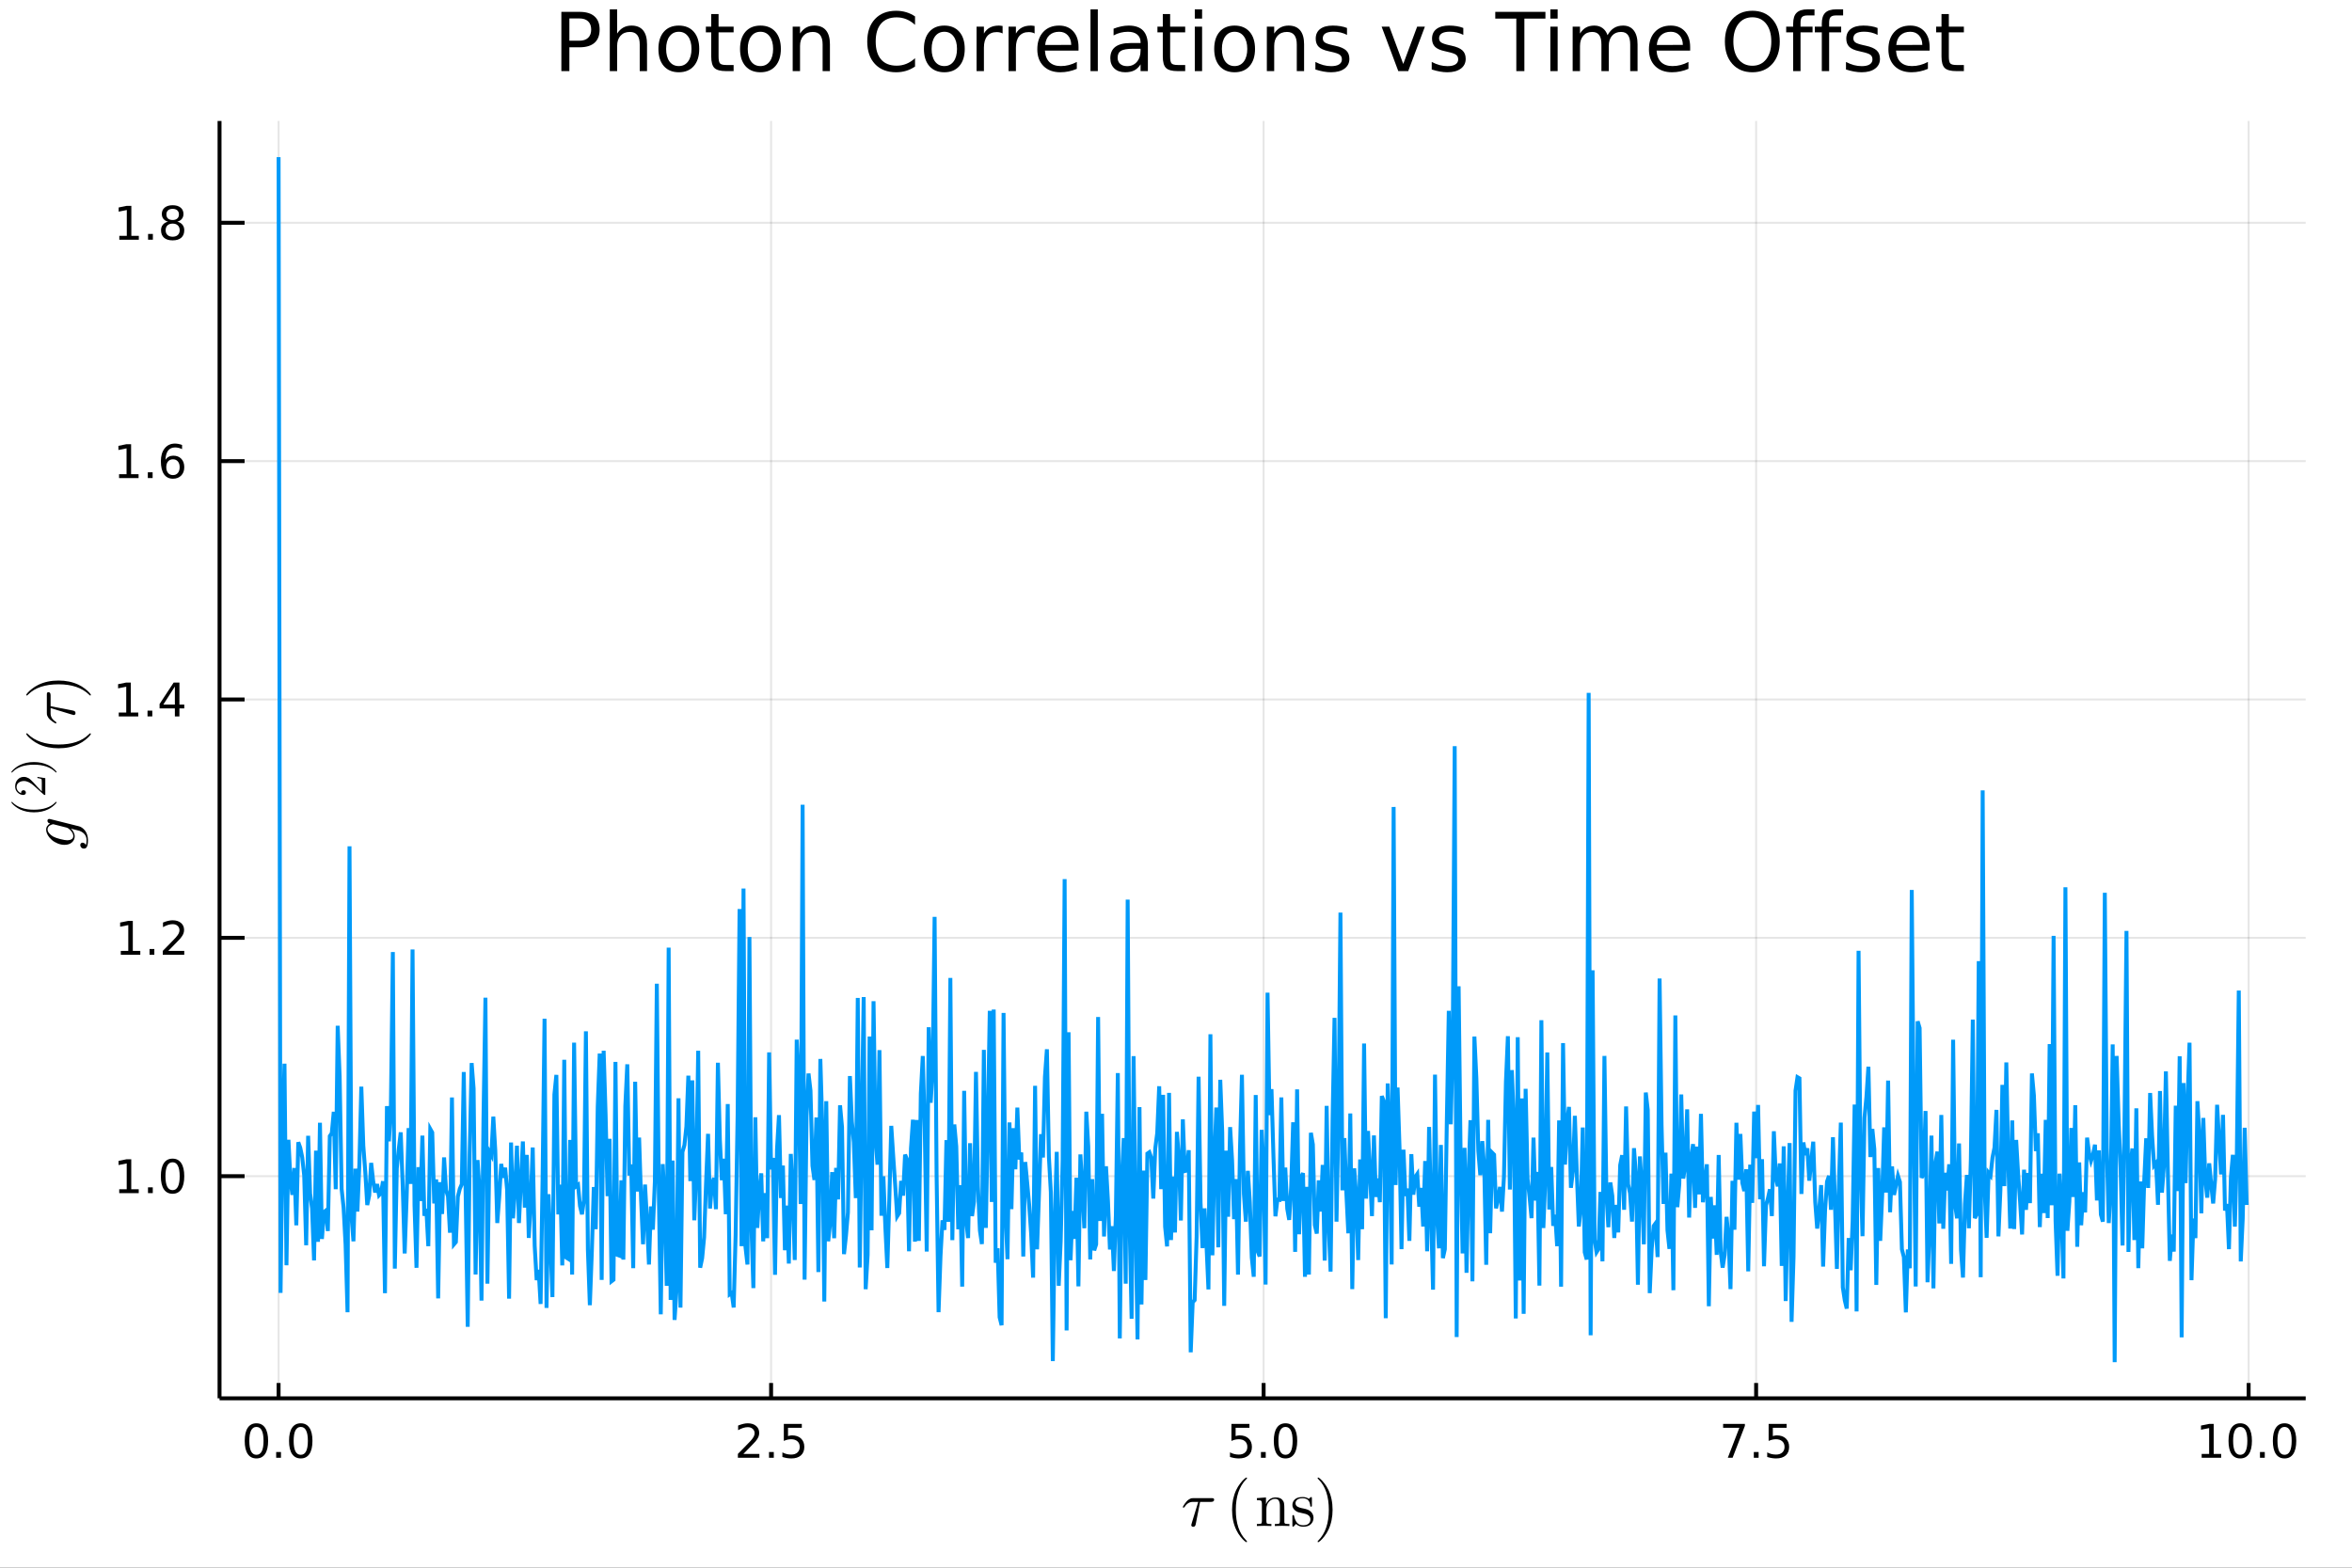 <?xml version="1.0" encoding="utf-8"?>
<svg xmlns="http://www.w3.org/2000/svg" xmlns:xlink="http://www.w3.org/1999/xlink" width="600" height="400" viewBox="0 0 2400 1600">
<rect x="0" y="0" width="2400" height="1600" fill="#333333" stroke="none"/>
<defs>
  <clipPath id="clip260">
    <rect x="0" y="0" width="2400" height="1600"/>
  </clipPath>
</defs>
<path clip-path="url(#clip260)" d="
M0 1600 L2400 1600 L2400 0 L0 0  Z
  " fill="#ffffff" fill-rule="evenodd" fill-opacity="1"/>
<defs>
  <clipPath id="clip261">
    <rect x="480" y="0" width="1681" height="1600"/>
  </clipPath>
</defs>
<defs>
  <clipPath id="clip262">
    <rect x="296" y="123" width="2057" height="1301"/>
  </clipPath>
</defs>
<path clip-path="url(#clip260)" d="
M224.025 1427.15 L2352.76 1427.15 L2352.76 123.472 L224.025 123.472  Z
  " fill="#ffffff" fill-rule="evenodd" fill-opacity="1"/>
<defs>
  <clipPath id="clip263">
    <rect x="224" y="123" width="2130" height="1305"/>
  </clipPath>
</defs>
<polyline clip-path="url(#clip263)" style="stroke:#000000; stroke-width:2; stroke-opacity:0.1; fill:none" points="
  284.272,1427.15 284.272,123.472 
  "/>
<polyline clip-path="url(#clip263)" style="stroke:#000000; stroke-width:2; stroke-opacity:0.1; fill:none" points="
  786.834,1427.15 786.834,123.472 
  "/>
<polyline clip-path="url(#clip263)" style="stroke:#000000; stroke-width:2; stroke-opacity:0.1; fill:none" points="
  1289.4,1427.15 1289.4,123.472 
  "/>
<polyline clip-path="url(#clip263)" style="stroke:#000000; stroke-width:2; stroke-opacity:0.1; fill:none" points="
  1791.96,1427.15 1791.96,123.472 
  "/>
<polyline clip-path="url(#clip263)" style="stroke:#000000; stroke-width:2; stroke-opacity:0.1; fill:none" points="
  2294.52,1427.15 2294.52,123.472 
  "/>
<polyline clip-path="url(#clip260)" style="stroke:#000000; stroke-width:4; stroke-opacity:1; fill:none" points="
  224.025,1427.15 2352.76,1427.15 
  "/>
<polyline clip-path="url(#clip260)" style="stroke:#000000; stroke-width:4; stroke-opacity:1; fill:none" points="
  284.272,1427.15 284.272,1411.5 
  "/>
<polyline clip-path="url(#clip260)" style="stroke:#000000; stroke-width:4; stroke-opacity:1; fill:none" points="
  786.834,1427.15 786.834,1411.5 
  "/>
<polyline clip-path="url(#clip260)" style="stroke:#000000; stroke-width:4; stroke-opacity:1; fill:none" points="
  1289.4,1427.15 1289.4,1411.5 
  "/>
<polyline clip-path="url(#clip260)" style="stroke:#000000; stroke-width:4; stroke-opacity:1; fill:none" points="
  1791.96,1427.15 1791.96,1411.5 
  "/>
<polyline clip-path="url(#clip260)" style="stroke:#000000; stroke-width:4; stroke-opacity:1; fill:none" points="
  2294.52,1427.15 2294.52,1411.5 
  "/>
<path clip-path="url(#clip260)" d="M 0 0 M261.656 1456.34 Q258.045 1456.34 256.217 1459.9 Q254.411 1463.44 254.411 1470.57 Q254.411 1477.68 256.217 1481.25 Q258.045 1484.79 261.656 1484.79 Q265.291 1484.79 267.096 1481.25 Q268.925 1477.68 268.925 1470.57 Q268.925 1463.44 267.096 1459.9 Q265.291 1456.34 261.656 1456.34 M261.656 1452.63 Q267.466 1452.63 270.522 1457.24 Q273.601 1461.82 273.601 1470.57 Q273.601 1479.3 270.522 1483.91 Q267.466 1488.49 261.656 1488.49 Q255.846 1488.49 252.767 1483.91 Q249.712 1479.3 249.712 1470.57 Q249.712 1461.82 252.767 1457.24 Q255.846 1452.63 261.656 1452.63 Z" fill="#000000" fill-rule="evenodd" fill-opacity="1" /><path clip-path="url(#clip260)" d="M 0 0 M281.818 1481.94 L286.702 1481.94 L286.702 1487.82 L281.818 1487.82 L281.818 1481.94 Z" fill="#000000" fill-rule="evenodd" fill-opacity="1" /><path clip-path="url(#clip260)" d="M 0 0 M306.888 1456.34 Q303.276 1456.34 301.448 1459.9 Q299.642 1463.44 299.642 1470.57 Q299.642 1477.68 301.448 1481.25 Q303.276 1484.79 306.888 1484.79 Q310.522 1484.79 312.327 1481.25 Q314.156 1477.68 314.156 1470.57 Q314.156 1463.44 312.327 1459.9 Q310.522 1456.34 306.888 1456.34 M306.888 1452.63 Q312.698 1452.63 315.753 1457.24 Q318.832 1461.82 318.832 1470.57 Q318.832 1479.3 315.753 1483.91 Q312.698 1488.49 306.888 1488.49 Q301.077 1488.49 297.999 1483.91 Q294.943 1479.3 294.943 1470.57 Q294.943 1461.82 297.999 1457.24 Q301.077 1452.63 306.888 1452.63 Z" fill="#000000" fill-rule="evenodd" fill-opacity="1" /><path clip-path="url(#clip260)" d="M 0 0 M758.57 1483.88 L774.889 1483.88 L774.889 1487.82 L752.945 1487.82 L752.945 1483.88 Q755.607 1481.13 760.19 1476.5 Q764.797 1471.85 765.977 1470.51 Q768.223 1467.98 769.102 1466.25 Q770.005 1464.49 770.005 1462.8 Q770.005 1460.04 768.061 1458.31 Q766.139 1456.57 763.038 1456.57 Q760.838 1456.57 758.385 1457.33 Q755.954 1458.1 753.176 1459.65 L753.176 1454.93 Q756.001 1453.79 758.454 1453.21 Q760.908 1452.63 762.945 1452.63 Q768.315 1452.63 771.51 1455.32 Q774.704 1458.01 774.704 1462.5 Q774.704 1464.63 773.894 1466.55 Q773.107 1468.44 771 1471.04 Q770.422 1471.71 767.32 1474.93 Q764.218 1478.12 758.57 1483.88 Z" fill="#000000" fill-rule="evenodd" fill-opacity="1" /><path clip-path="url(#clip260)" d="M 0 0 M784.704 1481.94 L789.588 1481.94 L789.588 1487.82 L784.704 1487.82 L784.704 1481.94 Z" fill="#000000" fill-rule="evenodd" fill-opacity="1" /><path clip-path="url(#clip260)" d="M 0 0 M799.82 1453.26 L818.176 1453.26 L818.176 1457.19 L804.102 1457.19 L804.102 1465.67 Q805.121 1465.32 806.139 1465.16 Q807.158 1464.97 808.176 1464.97 Q813.963 1464.97 817.343 1468.14 Q820.722 1471.32 820.722 1476.73 Q820.722 1482.31 817.25 1485.41 Q813.778 1488.49 807.459 1488.49 Q805.283 1488.49 803.014 1488.12 Q800.769 1487.75 798.361 1487.01 L798.361 1482.31 Q800.445 1483.44 802.667 1484 Q804.889 1484.56 807.366 1484.56 Q811.371 1484.56 813.709 1482.45 Q816.047 1480.34 816.047 1476.73 Q816.047 1473.12 813.709 1471.01 Q811.371 1468.91 807.366 1468.91 Q805.491 1468.91 803.616 1469.32 Q801.764 1469.74 799.82 1470.62 L799.82 1453.26 Z" fill="#000000" fill-rule="evenodd" fill-opacity="1" /><path clip-path="url(#clip260)" d="M 0 0 M1256.56 1453.26 L1274.92 1453.26 L1274.92 1457.19 L1260.84 1457.19 L1260.84 1465.67 Q1261.86 1465.32 1262.88 1465.16 Q1263.9 1464.97 1264.92 1464.97 Q1270.7 1464.97 1274.08 1468.14 Q1277.46 1471.32 1277.46 1476.73 Q1277.46 1482.31 1273.99 1485.41 Q1270.52 1488.49 1264.2 1488.49 Q1262.02 1488.49 1259.75 1488.12 Q1257.51 1487.75 1255.1 1487.01 L1255.1 1482.31 Q1257.19 1483.44 1259.41 1484 Q1261.63 1484.56 1264.11 1484.56 Q1268.11 1484.56 1270.45 1482.45 Q1272.79 1480.34 1272.79 1476.73 Q1272.79 1473.12 1270.45 1471.01 Q1268.11 1468.91 1264.11 1468.91 Q1262.23 1468.91 1260.36 1469.32 Q1258.5 1469.74 1256.56 1470.62 L1256.56 1453.26 Z" fill="#000000" fill-rule="evenodd" fill-opacity="1" /><path clip-path="url(#clip260)" d="M 0 0 M1286.68 1481.94 L1291.56 1481.94 L1291.56 1487.82 L1286.68 1487.82 L1286.68 1481.94 Z" fill="#000000" fill-rule="evenodd" fill-opacity="1" /><path clip-path="url(#clip260)" d="M 0 0 M1311.74 1456.34 Q1308.13 1456.34 1306.31 1459.9 Q1304.5 1463.44 1304.5 1470.57 Q1304.5 1477.68 1306.31 1481.25 Q1308.13 1484.79 1311.74 1484.79 Q1315.38 1484.79 1317.18 1481.25 Q1319.01 1477.68 1319.01 1470.57 Q1319.01 1463.44 1317.18 1459.9 Q1315.38 1456.34 1311.74 1456.34 M1311.74 1452.63 Q1317.56 1452.63 1320.61 1457.24 Q1323.69 1461.82 1323.69 1470.57 Q1323.69 1479.3 1320.61 1483.91 Q1317.56 1488.49 1311.74 1488.49 Q1305.93 1488.49 1302.86 1483.91 Q1299.8 1479.3 1299.8 1470.57 Q1299.8 1461.82 1302.86 1457.24 Q1305.93 1452.63 1311.74 1452.63 Z" fill="#000000" fill-rule="evenodd" fill-opacity="1" /><path clip-path="url(#clip260)" d="M 0 0 M1758.28 1453.26 L1780.5 1453.26 L1780.5 1455.25 L1767.95 1487.82 L1763.07 1487.82 L1774.87 1457.19 L1758.28 1457.19 L1758.28 1453.26 Z" fill="#000000" fill-rule="evenodd" fill-opacity="1" /><path clip-path="url(#clip260)" d="M 0 0 M1789.62 1481.94 L1794.5 1481.94 L1794.5 1487.82 L1789.62 1487.82 L1789.62 1481.94 Z" fill="#000000" fill-rule="evenodd" fill-opacity="1" /><path clip-path="url(#clip260)" d="M 0 0 M1804.73 1453.26 L1823.09 1453.26 L1823.09 1457.19 L1809.02 1457.19 L1809.02 1465.67 Q1810.04 1465.32 1811.05 1465.16 Q1812.07 1464.97 1813.09 1464.97 Q1818.88 1464.97 1822.26 1468.14 Q1825.64 1471.32 1825.64 1476.73 Q1825.64 1482.31 1822.17 1485.41 Q1818.69 1488.49 1812.37 1488.49 Q1810.2 1488.49 1807.93 1488.12 Q1805.68 1487.75 1803.28 1487.01 L1803.28 1482.31 Q1805.36 1483.44 1807.58 1484 Q1809.8 1484.56 1812.28 1484.56 Q1816.29 1484.56 1818.62 1482.45 Q1820.96 1480.34 1820.96 1476.73 Q1820.96 1473.12 1818.62 1471.01 Q1816.29 1468.91 1812.28 1468.91 Q1810.41 1468.91 1808.53 1469.32 Q1806.68 1469.74 1804.73 1470.62 L1804.73 1453.26 Z" fill="#000000" fill-rule="evenodd" fill-opacity="1" /><path clip-path="url(#clip260)" d="M 0 0 M2246.59 1483.88 L2254.23 1483.88 L2254.23 1457.52 L2245.92 1459.19 L2245.92 1454.93 L2254.18 1453.26 L2258.86 1453.26 L2258.86 1483.88 L2266.5 1483.88 L2266.5 1487.82 L2246.59 1487.82 L2246.59 1483.88 Z" fill="#000000" fill-rule="evenodd" fill-opacity="1" /><path clip-path="url(#clip260)" d="M 0 0 M2285.94 1456.34 Q2282.33 1456.34 2280.5 1459.9 Q2278.7 1463.44 2278.7 1470.57 Q2278.7 1477.68 2280.5 1481.25 Q2282.33 1484.79 2285.94 1484.79 Q2289.58 1484.79 2291.38 1481.25 Q2293.21 1477.68 2293.21 1470.57 Q2293.21 1463.44 2291.38 1459.9 Q2289.58 1456.34 2285.94 1456.34 M2285.94 1452.63 Q2291.75 1452.63 2294.81 1457.24 Q2297.89 1461.82 2297.89 1470.57 Q2297.89 1479.3 2294.81 1483.91 Q2291.75 1488.49 2285.94 1488.49 Q2280.13 1488.49 2277.05 1483.91 Q2274 1479.3 2274 1470.57 Q2274 1461.82 2277.05 1457.24 Q2280.13 1452.63 2285.94 1452.63 Z" fill="#000000" fill-rule="evenodd" fill-opacity="1" /><path clip-path="url(#clip260)" d="M 0 0 M2306.1 1481.94 L2310.99 1481.94 L2310.99 1487.82 L2306.1 1487.82 L2306.1 1481.94 Z" fill="#000000" fill-rule="evenodd" fill-opacity="1" /><path clip-path="url(#clip260)" d="M 0 0 M2331.17 1456.34 Q2327.56 1456.34 2325.73 1459.9 Q2323.93 1463.44 2323.93 1470.57 Q2323.93 1477.68 2325.73 1481.25 Q2327.56 1484.79 2331.17 1484.79 Q2334.81 1484.79 2336.61 1481.25 Q2338.44 1477.68 2338.44 1470.57 Q2338.44 1463.44 2336.61 1459.9 Q2334.81 1456.34 2331.17 1456.34 M2331.17 1452.63 Q2336.98 1452.63 2340.04 1457.24 Q2343.12 1461.82 2343.12 1470.57 Q2343.12 1479.3 2340.04 1483.91 Q2336.98 1488.49 2331.17 1488.49 Q2325.36 1488.49 2322.29 1483.91 Q2319.23 1479.3 2319.23 1470.57 Q2319.23 1461.82 2322.29 1457.24 Q2325.36 1452.63 2331.17 1452.63 Z" fill="#000000" fill-rule="evenodd" fill-opacity="1" /><path clip-path="url(#clip260)" d="M 0 0 M1238.92 1530.6 Q1238.92 1532.85 1235.66 1532.85 L1224.59 1532.85 L1220.17 1555.43 Q1220.08 1556.01 1219.95 1556.33 Q1219.85 1556.65 1219.56 1557.2 Q1219.3 1557.71 1218.76 1557.97 Q1218.24 1558.26 1217.47 1558.26 Q1216.5 1558.26 1216.02 1557.68 Q1215.57 1557.13 1215.57 1556.46 Q1215.57 1556.04 1216.21 1554.04 L1222.69 1532.85 L1217.21 1532.85 Q1212.06 1532.85 1208.84 1537.94 Q1208.32 1538.61 1208.03 1538.68 Q1207.9 1538.71 1207.77 1538.71 Q1207.42 1538.71 1207.19 1538.55 Q1207 1538.39 1207 1538.23 L1206.97 1538.07 Q1206.97 1537.84 1207.48 1536.94 Q1208.03 1536.01 1209 1534.62 Q1210 1533.24 1211 1532.14 Q1212.32 1530.72 1213.8 1529.98 Q1215.28 1529.21 1216.02 1529.11 Q1216.79 1529.02 1217.79 1529.02 L1236.28 1529.02 Q1237.11 1529.02 1237.57 1529.08 Q1238.02 1529.11 1238.47 1529.5 Q1238.92 1529.85 1238.92 1530.6 Z" fill="#000000" fill-rule="evenodd" fill-opacity="1" /><path clip-path="url(#clip260)" d="M 0 0 M1257.21 1540.97 Q1257.21 1529.82 1261.36 1520.84 Q1263.14 1517.07 1265.62 1513.91 Q1268.1 1510.76 1269.74 1509.37 Q1271.38 1507.99 1271.83 1507.99 Q1272.48 1507.99 1272.51 1508.63 Q1272.51 1508.95 1271.64 1509.76 Q1261.01 1520.58 1261.04 1540.97 Q1261.04 1561.42 1271.38 1571.82 Q1272.51 1572.95 1272.51 1573.3 Q1272.51 1573.94 1271.83 1573.94 Q1271.38 1573.94 1269.8 1572.62 Q1268.22 1571.3 1265.78 1568.28 Q1263.33 1565.25 1261.56 1561.55 Q1257.21 1552.56 1257.21 1540.97 Z" fill="#000000" fill-rule="evenodd" fill-opacity="1" /><path clip-path="url(#clip260)" d="M 0 0 M1282.54 1557.45 L1282.54 1555.43 Q1286.05 1555.43 1286.85 1555.01 Q1287.66 1554.56 1287.66 1552.43 L1287.66 1534.75 Q1287.66 1532.3 1286.79 1531.69 Q1285.95 1531.08 1282.54 1531.08 L1282.54 1529.02 L1291.81 1528.31 L1291.81 1535.23 Q1294.9 1528.31 1301.57 1528.31 Q1306.53 1528.31 1308.49 1530.76 Q1309.94 1532.4 1310.23 1534.23 Q1310.56 1536.07 1310.56 1540.84 L1310.56 1553.43 Q1310.62 1554.81 1311.68 1555.14 Q1312.75 1555.43 1315.71 1555.43 L1315.71 1557.45 Q1308.98 1557.26 1308.3 1557.26 Q1307.79 1557.26 1300.86 1557.45 L1300.86 1555.43 Q1304.37 1555.43 1305.18 1555.01 Q1306.02 1554.56 1306.02 1552.43 L1306.02 1537.07 Q1306.02 1533.72 1304.98 1531.75 Q1303.95 1529.76 1301.12 1529.76 Q1297.71 1529.76 1294.97 1532.62 Q1292.23 1535.49 1292.23 1540.32 L1292.23 1552.43 Q1292.23 1554.56 1293.04 1555.01 Q1293.87 1555.43 1297.35 1555.43 L1297.35 1557.45 Q1290.62 1557.26 1289.98 1557.26 Q1289.46 1557.26 1282.54 1557.45 Z" fill="#000000" fill-rule="evenodd" fill-opacity="1" /><path clip-path="url(#clip260)" d="M 0 0 M1318.77 1556.59 L1318.77 1547.89 Q1318.77 1547.15 1318.81 1546.89 Q1318.84 1546.63 1319.03 1546.44 Q1319.22 1546.25 1319.61 1546.25 Q1320.06 1546.25 1320.22 1546.44 Q1320.42 1546.63 1320.55 1547.37 Q1321.54 1551.92 1323.67 1554.33 Q1325.83 1556.71 1329.72 1556.71 Q1333.43 1556.71 1335.3 1555.07 Q1337.16 1553.43 1337.16 1550.72 Q1337.16 1545.89 1330.3 1544.67 Q1326.34 1543.86 1324.7 1543.35 Q1323.06 1542.8 1321.61 1541.61 Q1318.77 1539.29 1318.77 1536.01 Q1318.77 1532.72 1321.25 1530.31 Q1323.77 1527.89 1329.3 1527.89 Q1333.01 1527.89 1335.52 1529.76 Q1336.26 1529.18 1336.65 1528.7 Q1337.52 1527.89 1337.97 1527.89 Q1338.48 1527.89 1338.58 1528.24 Q1338.68 1528.57 1338.68 1529.5 L1338.68 1536.13 Q1338.68 1536.88 1338.64 1537.13 Q1338.61 1537.39 1338.42 1537.58 Q1338.23 1537.74 1337.81 1537.74 Q1337.07 1537.74 1337.03 1537.13 Q1336.52 1529.15 1329.3 1529.15 Q1325.41 1529.15 1323.67 1530.66 Q1321.93 1532.14 1321.93 1534.17 Q1321.93 1535.3 1322.45 1536.17 Q1322.99 1537 1323.67 1537.52 Q1324.38 1538 1325.67 1538.49 Q1326.95 1538.94 1327.73 1539.1 Q1328.53 1539.26 1330.05 1539.58 Q1335.33 1540.58 1337.55 1542.74 Q1340.32 1545.51 1340.32 1549.02 Q1340.32 1552.91 1337.68 1555.55 Q1335.04 1558.2 1329.72 1558.2 Q1325.44 1558.2 1322.45 1555.33 Q1322.06 1555.72 1321.77 1556.07 Q1321.48 1556.39 1321.35 1556.52 Q1321.25 1556.65 1321.22 1556.75 Q1321.19 1556.81 1321.12 1556.88 Q1319.8 1558.2 1319.48 1558.2 Q1318.97 1558.2 1318.87 1557.84 Q1318.77 1557.52 1318.77 1556.59 Z" fill="#000000" fill-rule="evenodd" fill-opacity="1" /><path clip-path="url(#clip260)" d="M 0 0 M1344.48 1573.3 Q1344.48 1572.98 1345.32 1572.17 Q1355.95 1561.35 1355.95 1540.97 Q1355.95 1520.51 1345.74 1510.18 Q1344.48 1508.99 1344.48 1508.63 Q1344.48 1507.99 1345.13 1507.99 Q1345.58 1507.99 1347.16 1509.31 Q1348.77 1510.63 1351.18 1513.65 Q1353.63 1516.68 1355.43 1520.39 Q1359.78 1529.37 1359.78 1540.97 Q1359.78 1552.11 1355.63 1561.09 Q1353.86 1564.86 1351.38 1568.02 Q1348.9 1571.17 1347.25 1572.56 Q1345.61 1573.94 1345.13 1573.94 Q1344.48 1573.94 1344.48 1573.3 Z" fill="#000000" fill-rule="evenodd" fill-opacity="1" /><polyline clip-path="url(#clip263)" style="stroke:#000000; stroke-width:2; stroke-opacity:0.1; fill:none" points="
  224.025,1200.42 2352.76,1200.42 
  "/>
<polyline clip-path="url(#clip263)" style="stroke:#000000; stroke-width:2; stroke-opacity:0.1; fill:none" points="
  224.025,957.158 2352.76,957.158 
  "/>
<polyline clip-path="url(#clip263)" style="stroke:#000000; stroke-width:2; stroke-opacity:0.1; fill:none" points="
  224.025,713.892 2352.76,713.892 
  "/>
<polyline clip-path="url(#clip263)" style="stroke:#000000; stroke-width:2; stroke-opacity:0.1; fill:none" points="
  224.025,470.626 2352.76,470.626 
  "/>
<polyline clip-path="url(#clip263)" style="stroke:#000000; stroke-width:2; stroke-opacity:0.1; fill:none" points="
  224.025,227.361 2352.76,227.361 
  "/>
<polyline clip-path="url(#clip260)" style="stroke:#000000; stroke-width:4; stroke-opacity:1; fill:none" points="
  224.025,1427.15 224.025,123.472 
  "/>
<polyline clip-path="url(#clip260)" style="stroke:#000000; stroke-width:4; stroke-opacity:1; fill:none" points="
  224.025,1200.42 249.57,1200.42 
  "/>
<polyline clip-path="url(#clip260)" style="stroke:#000000; stroke-width:4; stroke-opacity:1; fill:none" points="
  224.025,957.158 249.57,957.158 
  "/>
<polyline clip-path="url(#clip260)" style="stroke:#000000; stroke-width:4; stroke-opacity:1; fill:none" points="
  224.025,713.892 249.57,713.892 
  "/>
<polyline clip-path="url(#clip260)" style="stroke:#000000; stroke-width:4; stroke-opacity:1; fill:none" points="
  224.025,470.626 249.57,470.626 
  "/>
<polyline clip-path="url(#clip260)" style="stroke:#000000; stroke-width:4; stroke-opacity:1; fill:none" points="
  224.025,227.361 249.57,227.361 
  "/>
<path clip-path="url(#clip260)" d="M 0 0 M121.659 1213.77 L129.298 1213.77 L129.298 1187.4 L120.988 1189.07 L120.988 1184.81 L129.252 1183.14 L133.928 1183.14 L133.928 1213.77 L141.567 1213.77 L141.567 1217.7 L121.659 1217.7 L121.659 1213.77 Z" fill="#000000" fill-rule="evenodd" fill-opacity="1" /><path clip-path="url(#clip260)" d="M 0 0 M151.011 1211.82 L155.895 1211.82 L155.895 1217.7 L151.011 1217.7 L151.011 1211.82 Z" fill="#000000" fill-rule="evenodd" fill-opacity="1" /><path clip-path="url(#clip260)" d="M 0 0 M176.08 1186.22 Q172.469 1186.22 170.641 1189.79 Q168.835 1193.33 168.835 1200.46 Q168.835 1207.56 170.641 1211.13 Q172.469 1214.67 176.08 1214.67 Q179.715 1214.67 181.52 1211.13 Q183.349 1207.56 183.349 1200.46 Q183.349 1193.33 181.52 1189.79 Q179.715 1186.22 176.08 1186.22 M176.08 1182.52 Q181.891 1182.52 184.946 1187.12 Q188.025 1191.71 188.025 1200.46 Q188.025 1209.18 184.946 1213.79 Q181.891 1218.37 176.08 1218.37 Q170.27 1218.37 167.192 1213.79 Q164.136 1209.18 164.136 1200.46 Q164.136 1191.71 167.192 1187.12 Q170.27 1182.52 176.08 1182.52 Z" fill="#000000" fill-rule="evenodd" fill-opacity="1" /><path clip-path="url(#clip260)" d="M 0 0 M123.257 970.502 L130.895 970.502 L130.895 944.137 L122.585 945.803 L122.585 941.544 L130.849 939.878 L135.525 939.878 L135.525 970.502 L143.164 970.502 L143.164 974.438 L123.257 974.438 L123.257 970.502 Z" fill="#000000" fill-rule="evenodd" fill-opacity="1" /><path clip-path="url(#clip260)" d="M 0 0 M152.608 968.558 L157.493 968.558 L157.493 974.438 L152.608 974.438 L152.608 968.558 Z" fill="#000000" fill-rule="evenodd" fill-opacity="1" /><path clip-path="url(#clip260)" d="M 0 0 M171.705 970.502 L188.025 970.502 L188.025 974.438 L166.08 974.438 L166.08 970.502 Q168.743 967.748 173.326 963.118 Q177.932 958.465 179.113 957.123 Q181.358 954.6 182.238 952.864 Q183.141 951.104 183.141 949.415 Q183.141 946.66 181.196 944.924 Q179.275 943.188 176.173 943.188 Q173.974 943.188 171.52 943.952 Q169.09 944.716 166.312 946.266 L166.312 941.544 Q169.136 940.41 171.59 939.831 Q174.043 939.253 176.08 939.253 Q181.451 939.253 184.645 941.938 Q187.84 944.623 187.84 949.114 Q187.84 951.243 187.029 953.165 Q186.242 955.063 184.136 957.655 Q183.557 958.327 180.455 961.544 Q177.354 964.739 171.705 970.502 Z" fill="#000000" fill-rule="evenodd" fill-opacity="1" /><path clip-path="url(#clip260)" d="M 0 0 M121.173 727.237 L128.812 727.237 L128.812 700.871 L120.502 702.538 L120.502 698.279 L128.766 696.612 L133.442 696.612 L133.442 727.237 L141.081 727.237 L141.081 731.172 L121.173 731.172 L121.173 727.237 Z" fill="#000000" fill-rule="evenodd" fill-opacity="1" /><path clip-path="url(#clip260)" d="M 0 0 M150.525 725.292 L155.409 725.292 L155.409 731.172 L150.525 731.172 L150.525 725.292 Z" fill="#000000" fill-rule="evenodd" fill-opacity="1" /><path clip-path="url(#clip260)" d="M 0 0 M178.442 700.686 L166.636 719.135 L178.442 719.135 L178.442 700.686 M177.215 696.612 L183.094 696.612 L183.094 719.135 L188.025 719.135 L188.025 723.024 L183.094 723.024 L183.094 731.172 L178.442 731.172 L178.442 723.024 L162.84 723.024 L162.84 718.51 L177.215 696.612 Z" fill="#000000" fill-rule="evenodd" fill-opacity="1" /><path clip-path="url(#clip260)" d="M 0 0 M121.497 483.971 L129.136 483.971 L129.136 457.606 L120.826 459.272 L120.826 455.013 L129.09 453.346 L133.766 453.346 L133.766 483.971 L141.405 483.971 L141.405 487.906 L121.497 487.906 L121.497 483.971 Z" fill="#000000" fill-rule="evenodd" fill-opacity="1" /><path clip-path="url(#clip260)" d="M 0 0 M150.849 482.027 L155.733 482.027 L155.733 487.906 L150.849 487.906 L150.849 482.027 Z" fill="#000000" fill-rule="evenodd" fill-opacity="1" /><path clip-path="url(#clip260)" d="M 0 0 M176.497 468.763 Q173.349 468.763 171.497 470.916 Q169.668 473.068 169.668 476.818 Q169.668 480.545 171.497 482.721 Q173.349 484.874 176.497 484.874 Q179.645 484.874 181.474 482.721 Q183.326 480.545 183.326 476.818 Q183.326 473.068 181.474 470.916 Q179.645 468.763 176.497 468.763 M185.779 454.11 L185.779 458.369 Q184.02 457.536 182.215 457.096 Q180.432 456.656 178.673 456.656 Q174.043 456.656 171.59 459.781 Q169.159 462.906 168.812 469.226 Q170.178 467.212 172.238 466.147 Q174.298 465.059 176.775 465.059 Q181.983 465.059 184.992 468.23 Q188.025 471.379 188.025 476.818 Q188.025 482.142 184.877 485.36 Q181.729 488.578 176.497 488.578 Q170.502 488.578 167.33 483.994 Q164.159 479.388 164.159 470.661 Q164.159 462.467 168.048 457.606 Q171.937 452.721 178.488 452.721 Q180.247 452.721 182.029 453.069 Q183.835 453.416 185.779 454.11 Z" fill="#000000" fill-rule="evenodd" fill-opacity="1" /><path clip-path="url(#clip260)" d="M 0 0 M121.752 240.706 L129.391 240.706 L129.391 214.34 L121.081 216.007 L121.081 211.747 L129.345 210.081 L134.02 210.081 L134.02 240.706 L141.659 240.706 L141.659 244.641 L121.752 244.641 L121.752 240.706 Z" fill="#000000" fill-rule="evenodd" fill-opacity="1" /><path clip-path="url(#clip260)" d="M 0 0 M151.104 238.761 L155.988 238.761 L155.988 244.641 L151.104 244.641 L151.104 238.761 Z" fill="#000000" fill-rule="evenodd" fill-opacity="1" /><path clip-path="url(#clip260)" d="M 0 0 M176.173 228.229 Q172.84 228.229 170.918 230.011 Q169.02 231.794 169.02 234.919 Q169.02 238.043 170.918 239.826 Q172.84 241.608 176.173 241.608 Q179.506 241.608 181.428 239.826 Q183.349 238.02 183.349 234.919 Q183.349 231.794 181.428 230.011 Q179.529 228.229 176.173 228.229 M171.497 226.238 Q168.488 225.497 166.798 223.437 Q165.131 221.377 165.131 218.414 Q165.131 214.27 168.071 211.863 Q171.034 209.456 176.173 209.456 Q181.335 209.456 184.275 211.863 Q187.215 214.27 187.215 218.414 Q187.215 221.377 185.525 223.437 Q183.858 225.497 180.872 226.238 Q184.252 227.025 186.127 229.317 Q188.025 231.608 188.025 234.919 Q188.025 239.942 184.946 242.627 Q181.891 245.312 176.173 245.312 Q170.455 245.312 167.377 242.627 Q164.321 239.942 164.321 234.919 Q164.321 231.608 166.219 229.317 Q168.118 227.025 171.497 226.238 M169.784 218.854 Q169.784 221.539 171.451 223.044 Q173.141 224.548 176.173 224.548 Q179.182 224.548 180.872 223.044 Q182.585 221.539 182.585 218.854 Q182.585 216.169 180.872 214.664 Q179.182 213.159 176.173 213.159 Q173.141 213.159 171.451 214.664 Q169.784 216.169 169.784 218.854 Z" fill="#000000" fill-rule="evenodd" fill-opacity="1" /><path clip-path="url(#clip260)" d="M 0 0 M50.184 835.816 Q50.216 835.816 51.375 836.009 L80.65 843.352 Q82.196 843.739 83.742 844.834 Q85.32 845.897 86.673 847.604 Q88.058 849.278 88.895 851.855 Q89.765 854.399 89.765 857.33 Q89.765 862 88.766 864.061 Q87.8 866.09 85.739 866.09 Q83.935 866.09 82.905 864.963 Q81.906 863.835 81.906 862.547 Q81.906 861.323 82.615 860.679 Q83.323 860.035 84.225 860.035 Q85.224 860.035 86.222 860.711 Q87.253 861.388 87.639 862.74 Q88.315 860.583 88.315 857.459 Q88.315 850.856 81.327 848.022 Q81.23 847.958 81.198 847.958 L72.47 845.768 L72.406 845.864 Q73.05 846.412 73.79 847.282 Q74.499 848.119 75.369 849.922 Q76.238 851.726 76.238 853.497 Q76.238 857.201 73.404 859.745 Q70.538 862.257 65.803 862.257 Q62.358 862.257 58.911 860.872 Q55.433 859.455 52.889 857.265 Q50.312 855.043 48.702 852.209 Q47.092 849.343 47.092 846.573 Q47.092 844.641 48.251 842.998 Q49.379 841.356 51.246 840.454 Q49.701 840.293 49.056 839.423 Q48.412 838.522 48.412 837.749 Q48.412 836.879 48.895 836.364 Q49.346 835.816 50.184 835.816 M54.209 841.227 Q54.016 841.227 53.501 841.356 Q52.953 841.484 52.084 841.871 Q51.214 842.225 50.441 842.773 Q49.668 843.32 49.121 844.319 Q48.541 845.285 48.541 846.509 Q48.541 848.505 50.216 850.502 Q51.858 852.499 54.403 853.884 Q56.85 855.172 61.584 856.396 Q66.319 857.587 68.734 857.587 Q71.118 857.587 72.953 856.557 Q74.789 855.526 74.789 853.304 Q74.789 850.728 72.406 847.958 Q69.926 845.092 67.8 844.608 L55.208 841.42 Q54.435 841.227 54.209 841.227 Z" fill="#000000" fill-rule="evenodd" fill-opacity="1" /><path clip-path="url(#clip260)" d="M 0 0 M34.681 829.065 Q26.881 829.065 20.591 826.157 Q17.953 824.917 15.744 823.181 Q13.535 821.445 12.565 820.296 Q11.596 819.146 11.596 818.83 Q11.596 818.379 12.047 818.357 Q12.272 818.357 12.836 818.966 Q20.41 826.405 34.681 826.383 Q48.996 826.383 56.278 819.146 Q57.067 818.357 57.315 818.357 Q57.766 818.357 57.766 818.83 Q57.766 819.146 56.842 820.251 Q55.917 821.355 53.798 823.069 Q51.679 824.782 49.087 826.022 Q42.797 829.065 34.681 829.065 Z" fill="#000000" fill-rule="evenodd" fill-opacity="1" /><path clip-path="url(#clip260)" d="M 0 0 M46.224 811.336 Q45.389 811.336 45.141 811.269 Q44.893 811.178 44.51 810.818 L34.636 801.958 Q29.18 797.111 24.423 797.111 Q21.335 797.111 19.125 798.734 Q16.916 800.335 16.916 803.288 Q16.916 805.317 18.156 807.03 Q19.396 808.744 21.605 809.533 Q21.56 809.397 21.56 808.924 Q21.56 807.774 22.282 807.143 Q23.003 806.489 23.973 806.489 Q25.212 806.489 25.821 807.301 Q26.407 808.09 26.407 808.879 Q26.407 809.195 26.34 809.623 Q26.272 810.029 25.641 810.682 Q24.987 811.336 23.837 811.336 Q20.613 811.336 18.043 808.901 Q15.473 806.444 15.473 802.702 Q15.473 798.464 17.998 795.691 Q20.501 792.895 24.423 792.895 Q25.799 792.895 27.061 793.323 Q28.301 793.729 29.27 794.293 Q30.24 794.834 31.795 796.322 Q33.351 797.81 34.456 799.005 Q35.56 800.199 37.905 802.882 L42.661 807.774 L42.661 799.455 Q42.661 795.398 42.301 795.082 Q41.647 794.631 38.198 794.067 L38.198 792.895 L46.224 794.203 L46.224 811.336 Z" fill="#000000" fill-rule="evenodd" fill-opacity="1" /><path clip-path="url(#clip260)" d="M 0 0 M57.315 788.471 Q57.09 788.471 56.526 787.885 Q48.951 780.446 34.681 780.446 Q20.365 780.446 13.129 787.592 Q12.295 788.471 12.047 788.471 Q11.596 788.471 11.596 788.02 Q11.596 787.705 12.52 786.6 Q13.444 785.473 15.563 783.782 Q17.683 782.069 20.275 780.806 Q26.565 777.763 34.681 777.763 Q42.481 777.763 48.771 780.671 Q51.409 781.911 53.618 783.647 Q55.827 785.383 56.797 786.533 Q57.766 787.682 57.766 788.02 Q57.766 788.471 57.315 788.471 Z" fill="#000000" fill-rule="evenodd" fill-opacity="1" /><path clip-path="url(#clip260)" d="M 0 0 M59.749 763.702 Q48.606 763.702 39.62 759.548 Q35.852 757.776 32.696 755.296 Q29.54 752.817 28.155 751.174 Q26.77 749.532 26.77 749.081 Q26.77 748.437 27.414 748.404 Q27.736 748.404 28.541 749.274 Q39.362 759.902 59.749 759.87 Q80.2 759.87 90.602 749.532 Q91.729 748.404 92.084 748.404 Q92.728 748.404 92.728 749.081 Q92.728 749.532 91.407 751.11 Q90.087 752.688 87.059 755.135 Q84.032 757.583 80.328 759.354 Q71.343 763.702 59.749 763.702 Z" fill="#000000" fill-rule="evenodd" fill-opacity="1" /><path clip-path="url(#clip260)" d="M 0 0 M49.379 706.427 Q51.633 706.427 51.633 709.679 L51.633 720.758 L74.209 725.17 Q74.789 725.267 75.111 725.396 Q75.433 725.492 75.981 725.782 Q76.496 726.04 76.754 726.587 Q77.043 727.103 77.043 727.876 Q77.043 728.842 76.464 729.325 Q75.916 729.776 75.24 729.776 Q74.821 729.776 72.824 729.132 L51.633 722.658 L51.633 728.133 Q51.633 733.286 56.721 736.507 Q57.398 737.022 57.462 737.312 Q57.494 737.441 57.494 737.57 Q57.494 737.924 57.333 738.149 Q57.172 738.343 57.011 738.343 L56.85 738.375 Q56.625 738.375 55.723 737.859 Q54.789 737.312 53.404 736.346 Q52.019 735.347 50.924 734.349 Q49.507 733.029 48.767 731.547 Q47.994 730.066 47.897 729.325 Q47.8 728.552 47.8 727.554 L47.8 709.067 Q47.8 708.23 47.865 707.779 Q47.897 707.328 48.283 706.877 Q48.638 706.427 49.379 706.427 Z" fill="#000000" fill-rule="evenodd" fill-opacity="1" /><path clip-path="url(#clip260)" d="M 0 0 M92.084 709.858 Q91.761 709.858 90.956 709.02 Q80.135 698.392 59.749 698.392 Q39.298 698.392 28.96 708.601 Q27.768 709.858 27.414 709.858 Q26.77 709.858 26.77 709.213 Q26.77 708.763 28.09 707.184 Q29.411 705.574 32.438 703.159 Q35.466 700.711 39.169 698.908 Q48.155 694.56 59.749 694.56 Q70.892 694.56 79.877 698.714 Q83.645 700.486 86.802 702.965 Q89.958 705.445 91.343 707.088 Q92.728 708.73 92.728 709.213 Q92.728 709.858 92.084 709.858 Z" fill="#000000" fill-rule="evenodd" fill-opacity="1" /><path clip-path="url(#clip260)" d="M 0 0 M581.001 18.82 L581.001 41.546 L591.291 41.546 Q597.002 41.546 600.121 38.589 Q603.241 35.632 603.241 30.163 Q603.241 24.735 600.121 21.778 Q597.002 18.82 591.291 18.82 L581.001 18.82 M572.818 12.096 L591.291 12.096 Q601.458 12.096 606.643 16.714 Q611.869 21.292 611.869 30.163 Q611.869 39.115 606.643 43.693 Q601.458 48.271 591.291 48.271 L581.001 48.271 L581.001 72.576 L572.818 72.576 L572.818 12.096 Z" fill="#000000" fill-rule="evenodd" fill-opacity="1" /><path clip-path="url(#clip260)" d="M 0 0 M660.237 45.192 L660.237 72.576 L652.783 72.576 L652.783 45.435 Q652.783 38.994 650.272 35.794 Q647.76 32.594 642.737 32.594 Q636.701 32.594 633.217 36.442 Q629.734 40.29 629.734 46.934 L629.734 72.576 L622.239 72.576 L622.239 9.544 L629.734 9.544 L629.734 34.254 Q632.407 30.163 636.012 28.138 Q639.658 26.112 644.398 26.112 Q652.216 26.112 656.227 30.973 Q660.237 35.794 660.237 45.192 Z" fill="#000000" fill-rule="evenodd" fill-opacity="1" /><path clip-path="url(#clip260)" d="M 0 0 M692.685 32.431 Q686.689 32.431 683.206 37.131 Q679.722 41.789 679.722 49.931 Q679.722 58.074 683.165 62.773 Q686.649 67.431 692.685 67.431 Q698.639 67.431 702.123 62.732 Q705.607 58.033 705.607 49.931 Q705.607 41.87 702.123 37.171 Q698.639 32.431 692.685 32.431 M692.685 26.112 Q702.407 26.112 707.957 32.431 Q713.506 38.751 713.506 49.931 Q713.506 61.071 707.957 67.431 Q702.407 73.751 692.685 73.751 Q682.922 73.751 677.372 67.431 Q671.863 61.071 671.863 49.931 Q671.863 38.751 677.372 32.431 Q682.922 26.112 692.685 26.112 Z" fill="#000000" fill-rule="evenodd" fill-opacity="1" /><path clip-path="url(#clip260)" d="M 0 0 M733.234 14.324 L733.234 27.206 L748.587 27.206 L748.587 32.999 L733.234 32.999 L733.234 57.628 Q733.234 63.178 734.733 64.758 Q736.272 66.338 740.931 66.338 L748.587 66.338 L748.587 72.576 L740.931 72.576 Q732.302 72.576 729.021 69.376 Q725.74 66.135 725.74 57.628 L725.74 32.999 L720.271 32.999 L720.271 27.206 L725.74 27.206 L725.74 14.324 L733.234 14.324 Z" fill="#000000" fill-rule="evenodd" fill-opacity="1" /><path clip-path="url(#clip260)" d="M 0 0 M775.971 32.431 Q769.976 32.431 766.492 37.131 Q763.008 41.789 763.008 49.931 Q763.008 58.074 766.452 62.773 Q769.935 67.431 775.971 67.431 Q781.926 67.431 785.41 62.732 Q788.894 58.033 788.894 49.931 Q788.894 41.87 785.41 37.171 Q781.926 32.431 775.971 32.431 M775.971 26.112 Q785.693 26.112 791.243 32.431 Q796.793 38.751 796.793 49.931 Q796.793 61.071 791.243 67.431 Q785.693 73.751 775.971 73.751 Q766.209 73.751 760.659 67.431 Q755.15 61.071 755.15 49.931 Q755.15 38.751 760.659 32.431 Q766.209 26.112 775.971 26.112 Z" fill="#000000" fill-rule="evenodd" fill-opacity="1" /><path clip-path="url(#clip260)" d="M 0 0 M846.862 45.192 L846.862 72.576 L839.408 72.576 L839.408 45.435 Q839.408 38.994 836.897 35.794 Q834.385 32.594 829.362 32.594 Q823.326 32.594 819.843 36.442 Q816.359 40.29 816.359 46.934 L816.359 72.576 L808.865 72.576 L808.865 27.206 L816.359 27.206 L816.359 34.254 Q819.032 30.163 822.638 28.138 Q826.283 26.112 831.023 26.112 Q838.841 26.112 842.852 30.973 Q846.862 35.794 846.862 45.192 Z" fill="#000000" fill-rule="evenodd" fill-opacity="1" /><path clip-path="url(#clip260)" d="M 0 0 M933.713 16.755 L933.713 25.383 Q929.582 21.535 924.882 19.631 Q920.224 17.727 914.958 17.727 Q904.587 17.727 899.078 24.087 Q893.569 30.406 893.569 42.397 Q893.569 54.347 899.078 60.707 Q904.587 67.026 914.958 67.026 Q920.224 67.026 924.882 65.122 Q929.582 63.218 933.713 59.37 L933.713 67.918 Q929.419 70.834 924.599 72.292 Q919.819 73.751 914.472 73.751 Q900.739 73.751 892.84 65.365 Q884.941 56.94 884.941 42.397 Q884.941 27.814 892.84 19.428 Q900.739 11.002 914.472 11.002 Q919.9 11.002 924.68 12.461 Q929.501 13.878 933.713 16.755 Z" fill="#000000" fill-rule="evenodd" fill-opacity="1" /><path clip-path="url(#clip260)" d="M 0 0 M963.609 32.431 Q957.614 32.431 954.13 37.131 Q950.646 41.789 950.646 49.931 Q950.646 58.074 954.089 62.773 Q957.573 67.431 963.609 67.431 Q969.564 67.431 973.048 62.732 Q976.532 58.033 976.532 49.931 Q976.532 41.87 973.048 37.171 Q969.564 32.431 963.609 32.431 M963.609 26.112 Q973.331 26.112 978.881 32.431 Q984.431 38.751 984.431 49.931 Q984.431 61.071 978.881 67.431 Q973.331 73.751 963.609 73.751 Q953.846 73.751 948.297 67.431 Q942.787 61.071 942.787 49.931 Q942.787 38.751 948.297 32.431 Q953.846 26.112 963.609 26.112 Z" fill="#000000" fill-rule="evenodd" fill-opacity="1" /><path clip-path="url(#clip260)" d="M 0 0 M1023.08 34.173 Q1021.82 33.444 1020.32 33.12 Q1018.86 32.756 1017.08 32.756 Q1010.76 32.756 1007.36 36.888 Q1004 40.979 1004 48.676 L1004 72.576 L996.502 72.576 L996.502 27.206 L1004 27.206 L1004 34.254 Q1006.35 30.122 1010.11 28.138 Q1013.88 26.112 1019.27 26.112 Q1020.04 26.112 1020.97 26.234 Q1021.9 26.315 1023.04 26.517 L1023.08 34.173 Z" fill="#000000" fill-rule="evenodd" fill-opacity="1" /><path clip-path="url(#clip260)" d="M 0 0 M1055.73 34.173 Q1054.47 33.444 1052.97 33.12 Q1051.51 32.756 1049.73 32.756 Q1043.41 32.756 1040.01 36.888 Q1036.65 40.979 1036.65 48.676 L1036.65 72.576 L1029.15 72.576 L1029.15 27.206 L1036.65 27.206 L1036.65 34.254 Q1039 30.122 1042.76 28.138 Q1046.53 26.112 1051.92 26.112 Q1052.69 26.112 1053.62 26.234 Q1054.55 26.315 1055.69 26.517 L1055.73 34.173 Z" fill="#000000" fill-rule="evenodd" fill-opacity="1" /><path clip-path="url(#clip260)" d="M 0 0 M1100.53 48.028 L1100.53 51.673 L1066.26 51.673 Q1066.75 59.37 1070.88 63.421 Q1075.05 67.431 1082.46 67.431 Q1086.76 67.431 1090.77 66.378 Q1094.82 65.325 1098.79 63.218 L1098.79 70.267 Q1094.78 71.968 1090.56 72.86 Q1086.35 73.751 1082.02 73.751 Q1071.16 73.751 1064.8 67.431 Q1058.48 61.112 1058.48 50.337 Q1058.48 39.197 1064.48 32.675 Q1070.51 26.112 1080.72 26.112 Q1089.88 26.112 1095.18 32.026 Q1100.53 37.9 1100.53 48.028 M1093.08 45.84 Q1092.99 39.723 1089.63 36.077 Q1086.31 32.431 1080.8 32.431 Q1074.56 32.431 1070.8 35.956 Q1067.07 39.48 1066.5 45.88 L1093.08 45.84 Z" fill="#000000" fill-rule="evenodd" fill-opacity="1" /><path clip-path="url(#clip260)" d="M 0 0 M1112.76 9.544 L1120.22 9.544 L1120.22 72.576 L1112.76 72.576 L1112.76 9.544 Z" fill="#000000" fill-rule="evenodd" fill-opacity="1" /><path clip-path="url(#clip260)" d="M 0 0 M1156.43 49.769 Q1147.4 49.769 1143.91 51.835 Q1140.43 53.901 1140.43 58.884 Q1140.43 62.854 1143.02 65.203 Q1145.66 67.512 1150.15 67.512 Q1156.35 67.512 1160.08 63.137 Q1163.85 58.722 1163.85 51.43 L1163.85 49.769 L1156.43 49.769 M1171.3 46.691 L1171.3 72.576 L1163.85 72.576 L1163.85 65.689 Q1161.29 69.821 1157.49 71.806 Q1153.68 73.751 1148.17 73.751 Q1141.2 73.751 1137.07 69.862 Q1132.98 65.933 1132.98 59.37 Q1132.98 51.714 1138.08 47.825 Q1143.23 43.936 1153.39 43.936 L1163.85 43.936 L1163.85 43.207 Q1163.85 38.062 1160.44 35.267 Q1157.08 32.431 1150.96 32.431 Q1147.07 32.431 1143.39 33.363 Q1139.7 34.295 1136.3 36.158 L1136.3 29.272 Q1140.39 27.692 1144.24 26.922 Q1148.09 26.112 1151.73 26.112 Q1161.58 26.112 1166.44 31.216 Q1171.3 36.32 1171.3 46.691 Z" fill="#000000" fill-rule="evenodd" fill-opacity="1" /><path clip-path="url(#clip260)" d="M 0 0 M1194.02 14.324 L1194.02 27.206 L1209.38 27.206 L1209.38 32.999 L1194.02 32.999 L1194.02 57.628 Q1194.02 63.178 1195.52 64.758 Q1197.06 66.338 1201.72 66.338 L1209.38 66.338 L1209.38 72.576 L1201.72 72.576 Q1193.09 72.576 1189.81 69.376 Q1186.53 66.135 1186.53 57.628 L1186.53 32.999 L1181.06 32.999 L1181.06 27.206 L1186.53 27.206 L1186.53 14.324 L1194.02 14.324 Z" fill="#000000" fill-rule="evenodd" fill-opacity="1" /><path clip-path="url(#clip260)" d="M 0 0 M1219.18 27.206 L1226.63 27.206 L1226.63 72.576 L1219.18 72.576 L1219.18 27.206 M1219.18 9.544 L1226.63 9.544 L1226.63 18.983 L1219.18 18.983 L1219.18 9.544 Z" fill="#000000" fill-rule="evenodd" fill-opacity="1" /><path clip-path="url(#clip260)" d="M 0 0 M1259.81 32.431 Q1253.82 32.431 1250.33 37.131 Q1246.85 41.789 1246.85 49.931 Q1246.85 58.074 1250.29 62.773 Q1253.78 67.431 1259.81 67.431 Q1265.77 67.431 1269.25 62.732 Q1272.73 58.033 1272.73 49.931 Q1272.73 41.87 1269.25 37.171 Q1265.77 32.431 1259.81 32.431 M1259.81 26.112 Q1269.53 26.112 1275.08 32.431 Q1280.63 38.751 1280.63 49.931 Q1280.63 61.071 1275.08 67.431 Q1269.53 73.751 1259.81 73.751 Q1250.05 73.751 1244.5 67.431 Q1238.99 61.071 1238.99 49.931 Q1238.99 38.751 1244.5 32.431 Q1250.05 26.112 1259.81 26.112 Z" fill="#000000" fill-rule="evenodd" fill-opacity="1" /><path clip-path="url(#clip260)" d="M 0 0 M1330.7 45.192 L1330.7 72.576 L1323.25 72.576 L1323.25 45.435 Q1323.25 38.994 1320.74 35.794 Q1318.23 32.594 1313.2 32.594 Q1307.17 32.594 1303.68 36.442 Q1300.2 40.29 1300.2 46.934 L1300.2 72.576 L1292.7 72.576 L1292.7 27.206 L1300.2 27.206 L1300.2 34.254 Q1302.87 30.163 1306.48 28.138 Q1310.12 26.112 1314.86 26.112 Q1322.68 26.112 1326.69 30.973 Q1330.7 35.794 1330.7 45.192 Z" fill="#000000" fill-rule="evenodd" fill-opacity="1" /><path clip-path="url(#clip260)" d="M 0 0 M1374.49 28.543 L1374.49 35.591 Q1371.33 33.971 1367.93 33.161 Q1364.53 32.35 1360.88 32.35 Q1355.33 32.35 1352.54 34.052 Q1349.78 35.753 1349.78 39.156 Q1349.78 41.749 1351.77 43.248 Q1353.75 44.706 1359.75 46.043 L1362.3 46.61 Q1370.24 48.311 1373.56 51.43 Q1376.92 54.509 1376.92 60.059 Q1376.92 66.378 1371.9 70.064 Q1366.92 73.751 1358.17 73.751 Q1354.52 73.751 1350.55 73.022 Q1346.62 72.333 1342.25 70.915 L1342.25 63.218 Q1346.38 65.365 1350.39 66.459 Q1354.4 67.512 1358.33 67.512 Q1363.6 67.512 1366.43 65.73 Q1369.27 63.907 1369.27 60.626 Q1369.27 57.588 1367.2 55.967 Q1365.18 54.347 1358.25 52.848 L1355.66 52.24 Q1348.73 50.782 1345.65 47.785 Q1342.57 44.746 1342.57 39.48 Q1342.57 33.08 1347.11 29.596 Q1351.65 26.112 1359.99 26.112 Q1364.12 26.112 1367.77 26.72 Q1371.41 27.327 1374.49 28.543 Z" fill="#000000" fill-rule="evenodd" fill-opacity="1" /><path clip-path="url(#clip260)" d="M 0 0 M1409.82 27.206 L1417.72 27.206 L1431.89 65.284 L1446.07 27.206 L1453.97 27.206 L1436.96 72.576 L1426.83 72.576 L1409.82 27.206 Z" fill="#000000" fill-rule="evenodd" fill-opacity="1" /><path clip-path="url(#clip260)" d="M 0 0 M1493.18 28.543 L1493.18 35.591 Q1490.02 33.971 1486.62 33.161 Q1483.22 32.35 1479.57 32.35 Q1474.02 32.35 1471.23 34.052 Q1468.47 35.753 1468.47 39.156 Q1468.47 41.749 1470.46 43.248 Q1472.44 44.706 1478.44 46.043 L1480.99 46.61 Q1488.93 48.311 1492.25 51.43 Q1495.61 54.509 1495.61 60.059 Q1495.61 66.378 1490.59 70.064 Q1485.61 73.751 1476.86 73.751 Q1473.21 73.751 1469.24 73.022 Q1465.31 72.333 1460.94 70.915 L1460.94 63.218 Q1465.07 65.365 1469.08 66.459 Q1473.09 67.512 1477.02 67.512 Q1482.29 67.512 1485.12 65.73 Q1487.96 63.907 1487.96 60.626 Q1487.96 57.588 1485.89 55.967 Q1483.87 54.347 1476.94 52.848 L1474.35 52.24 Q1467.42 50.782 1464.34 47.785 Q1461.26 44.746 1461.26 39.48 Q1461.26 33.08 1465.8 29.596 Q1470.34 26.112 1478.68 26.112 Q1482.81 26.112 1486.46 26.72 Q1490.11 27.327 1493.18 28.543 Z" fill="#000000" fill-rule="evenodd" fill-opacity="1" /><path clip-path="url(#clip260)" d="M 0 0 M1525.79 12.096 L1576.96 12.096 L1576.96 18.983 L1555.49 18.983 L1555.49 72.576 L1547.26 72.576 L1547.26 18.983 L1525.79 18.983 L1525.79 12.096 Z" fill="#000000" fill-rule="evenodd" fill-opacity="1" /><path clip-path="url(#clip260)" d="M 0 0 M1581.98 27.206 L1589.43 27.206 L1589.43 72.576 L1581.98 72.576 L1581.98 27.206 M1581.98 9.544 L1589.43 9.544 L1589.43 18.983 L1581.98 18.983 L1581.98 9.544 Z" fill="#000000" fill-rule="evenodd" fill-opacity="1" /><path clip-path="url(#clip260)" d="M 0 0 M1640.35 35.915 Q1643.15 30.892 1647.04 28.502 Q1650.93 26.112 1656.19 26.112 Q1663.28 26.112 1667.13 31.095 Q1670.98 36.037 1670.98 45.192 L1670.98 72.576 L1663.48 72.576 L1663.48 45.435 Q1663.48 38.913 1661.17 35.753 Q1658.87 32.594 1654.13 32.594 Q1648.33 32.594 1644.97 36.442 Q1641.61 40.29 1641.61 46.934 L1641.61 72.576 L1634.11 72.576 L1634.11 45.435 Q1634.11 38.873 1631.81 35.753 Q1629.5 32.594 1624.68 32.594 Q1618.96 32.594 1615.6 36.482 Q1612.24 40.331 1612.24 46.934 L1612.24 72.576 L1604.75 72.576 L1604.75 27.206 L1612.24 27.206 L1612.24 34.254 Q1614.79 30.082 1618.36 28.097 Q1621.92 26.112 1626.82 26.112 Q1631.77 26.112 1635.21 28.624 Q1638.69 31.135 1640.35 35.915 Z" fill="#000000" fill-rule="evenodd" fill-opacity="1" /><path clip-path="url(#clip260)" d="M 0 0 M1724.65 48.028 L1724.65 51.673 L1690.38 51.673 Q1690.87 59.37 1695 63.421 Q1699.17 67.431 1706.59 67.431 Q1710.88 67.431 1714.89 66.378 Q1718.94 65.325 1722.91 63.218 L1722.91 70.267 Q1718.9 71.968 1714.69 72.86 Q1710.47 73.751 1706.14 73.751 Q1695.28 73.751 1688.92 67.431 Q1682.6 61.112 1682.6 50.337 Q1682.6 39.197 1688.6 32.675 Q1694.64 26.112 1704.84 26.112 Q1714 26.112 1719.31 32.026 Q1724.65 37.9 1724.65 48.028 M1717.2 45.84 Q1717.12 39.723 1713.76 36.077 Q1710.43 32.431 1704.92 32.431 Q1698.69 32.431 1694.92 35.956 Q1691.19 39.48 1690.62 45.88 L1717.2 45.84 Z" fill="#000000" fill-rule="evenodd" fill-opacity="1" /><path clip-path="url(#clip260)" d="M 0 0 M1788.13 17.646 Q1779.22 17.646 1773.95 24.289 Q1768.73 30.933 1768.73 42.397 Q1768.73 53.82 1773.95 60.464 Q1779.22 67.107 1788.13 67.107 Q1797.04 67.107 1802.23 60.464 Q1807.45 53.82 1807.45 42.397 Q1807.45 30.933 1802.23 24.289 Q1797.04 17.646 1788.13 17.646 M1788.13 11.002 Q1800.85 11.002 1808.47 19.55 Q1816.08 28.057 1816.08 42.397 Q1816.08 56.697 1808.47 65.244 Q1800.85 73.751 1788.13 73.751 Q1775.37 73.751 1767.71 65.244 Q1760.1 56.737 1760.1 42.397 Q1760.1 28.057 1767.71 19.55 Q1775.37 11.002 1788.13 11.002 Z" fill="#000000" fill-rule="evenodd" fill-opacity="1" /><path clip-path="url(#clip260)" d="M 0 0 M1851.53 9.544 L1851.53 15.742 L1844.4 15.742 Q1840.39 15.742 1838.81 17.362 Q1837.27 18.983 1837.27 23.195 L1837.27 27.206 L1849.54 27.206 L1849.54 32.999 L1837.27 32.999 L1837.27 72.576 L1829.77 72.576 L1829.77 32.999 L1822.64 32.999 L1822.64 27.206 L1829.77 27.206 L1829.77 24.046 Q1829.77 16.471 1833.3 13.028 Q1836.82 9.544 1844.48 9.544 L1851.53 9.544 Z" fill="#000000" fill-rule="evenodd" fill-opacity="1" /><path clip-path="url(#clip260)" d="M 0 0 M1880.73 9.544 L1880.73 15.742 L1873.6 15.742 Q1869.59 15.742 1868.01 17.362 Q1866.47 18.983 1866.47 23.195 L1866.47 27.206 L1878.75 27.206 L1878.75 32.999 L1866.47 32.999 L1866.47 72.576 L1858.98 72.576 L1858.98 32.999 L1851.85 32.999 L1851.85 27.206 L1858.98 27.206 L1858.98 24.046 Q1858.98 16.471 1862.5 13.028 Q1866.03 9.544 1873.69 9.544 L1880.73 9.544 Z" fill="#000000" fill-rule="evenodd" fill-opacity="1" /><path clip-path="url(#clip260)" d="M 0 0 M1915.9 28.543 L1915.9 35.591 Q1912.74 33.971 1909.33 33.161 Q1905.93 32.35 1902.28 32.35 Q1896.73 32.35 1893.94 34.052 Q1891.19 35.753 1891.19 39.156 Q1891.19 41.749 1893.17 43.248 Q1895.16 44.706 1901.15 46.043 L1903.7 46.61 Q1911.64 48.311 1914.96 51.43 Q1918.33 54.509 1918.33 60.059 Q1918.33 66.378 1913.3 70.064 Q1908.32 73.751 1899.57 73.751 Q1895.92 73.751 1891.95 73.022 Q1888.03 72.333 1883.65 70.915 L1883.65 63.218 Q1887.78 65.365 1891.79 66.459 Q1895.8 67.512 1899.73 67.512 Q1905 67.512 1907.83 65.73 Q1910.67 63.907 1910.67 60.626 Q1910.67 57.588 1908.6 55.967 Q1906.58 54.347 1899.65 52.848 L1897.06 52.24 Q1890.13 50.782 1887.05 47.785 Q1883.97 44.746 1883.97 39.48 Q1883.97 33.08 1888.51 29.596 Q1893.05 26.112 1901.39 26.112 Q1905.53 26.112 1909.17 26.72 Q1912.82 27.327 1915.9 28.543 Z" fill="#000000" fill-rule="evenodd" fill-opacity="1" /><path clip-path="url(#clip260)" d="M 0 0 M1969 48.028 L1969 51.673 L1934.73 51.673 Q1935.22 59.37 1939.35 63.421 Q1943.52 67.431 1950.94 67.431 Q1955.23 67.431 1959.24 66.378 Q1963.29 65.325 1967.26 63.218 L1967.26 70.267 Q1963.25 71.968 1959.04 72.86 Q1954.82 73.751 1950.49 73.751 Q1939.63 73.751 1933.27 67.431 Q1926.95 61.112 1926.95 50.337 Q1926.95 39.197 1932.95 32.675 Q1938.99 26.112 1949.19 26.112 Q1958.35 26.112 1963.66 32.026 Q1969 37.9 1969 48.028 M1961.55 45.84 Q1961.47 39.723 1958.11 36.077 Q1954.78 32.431 1949.28 32.431 Q1943.04 32.431 1939.27 35.956 Q1935.54 39.48 1934.98 45.88 L1961.55 45.84 Z" fill="#000000" fill-rule="evenodd" fill-opacity="1" /><path clip-path="url(#clip260)" d="M 0 0 M1988.61 14.324 L1988.61 27.206 L2003.96 27.206 L2003.96 32.999 L1988.61 32.999 L1988.61 57.628 Q1988.61 63.178 1990.11 64.758 Q1991.65 66.338 1996.31 66.338 L2003.96 66.338 L2003.96 72.576 L1996.31 72.576 Q1987.68 72.576 1984.4 69.376 Q1981.12 66.135 1981.12 57.628 L1981.12 32.999 L1975.65 32.999 L1975.65 27.206 L1981.12 27.206 L1981.12 14.324 L1988.61 14.324 Z" fill="#000000" fill-rule="evenodd" fill-opacity="1" /><polyline clip-path="url(#clip263)" style="stroke:#009af9; stroke-width:4; stroke-opacity:1; fill:none" points="
  284.272,160.369 286.282,1319.55 288.292,1165.03 290.303,1085.59 292.313,1291.34 294.323,1163.27 296.333,1203.2 298.344,1219.48 300.354,1192.09 302.364,1250.58 
  304.374,1165.78 306.385,1171.43 308.395,1181.2 310.405,1199.77 312.415,1270.94 314.426,1159.2 316.436,1218.16 318.446,1233.24 320.456,1286.39 322.467,1174.39 
  324.477,1267.4 326.487,1145.88 328.497,1264.51 330.508,1237.08 332.518,1235.52 334.528,1256.38 336.538,1159.49 338.549,1156.59 340.559,1134.73 342.569,1213.74 
  344.579,1046.91 346.59,1098.98 348.6,1213.44 350.61,1232.7 352.62,1269.94 354.631,1339.29 356.641,863.723 358.651,1240.96 360.661,1266.89 362.672,1192.76 
  364.682,1236.5 366.692,1188.38 368.702,1109.07 370.713,1169.23 372.723,1195.88 374.733,1229.86 376.743,1220 378.754,1186.89 380.764,1205.27 382.774,1217.03 
  384.784,1208.5 386.795,1219.83 388.805,1217.62 390.815,1205.56 392.825,1319.82 394.836,1128.9 396.846,1164.88 398.856,1130.81 400.866,971.669 402.877,1294.75 
  404.887,1192.4 406.897,1172.83 408.907,1155.69 410.917,1209.86 412.928,1279.29 414.938,1222.29 416.948,1151.35 418.958,1208.35 420.969,969.049 422.979,1230.3 
  424.989,1293.93 426.999,1191.21 429.01,1225.79 431.02,1159.02 433.03,1240.85 435.04,1233.83 437.051,1271.87 439.061,1152.25 441.071,1155.88 443.081,1228.25 
  445.092,1203.7 447.102,1325.15 449.112,1206.52 451.122,1238.99 453.133,1181.27 455.143,1214.39 457.153,1221.23 459.163,1258.14 461.174,1120.09 463.184,1270 
  465.194,1267.61 467.204,1221.25 469.215,1213.23 471.225,1208.58 473.235,1094.14 475.245,1224.6 477.256,1354.17 479.266,1176.79 481.276,1084.96 483.286,1111.12 
  485.297,1300.77 487.307,1183.99 489.317,1215.28 491.327,1327.4 493.338,1142.3 495.348,1018.28 497.358,1310.12 499.368,1175.44 501.379,1179.03 503.389,1139.66 
  505.399,1174.27 507.409,1248.23 509.42,1221.73 511.43,1187.89 513.44,1202.1 515.45,1191.77 517.461,1214.53 519.471,1325.39 521.481,1166.07 523.491,1243.44 
  525.502,1213.87 527.512,1169.36 529.522,1248.22 531.532,1207.06 533.543,1164.98 535.553,1232.49 537.563,1178.71 539.573,1263.43 541.584,1226.02 543.594,1171.16 
  545.604,1271.6 547.614,1306.52 549.625,1296.07 551.635,1330.85 553.645,1203.53 555.655,1039.73 557.666,1334.86 559.676,1218.83 561.686,1267.85 563.696,1323.82 
  565.707,1117.11 567.717,1097.08 569.727,1239.43 571.737,1209.09 573.748,1291.49 575.758,1081.61 577.768,1283.47 579.778,1284.73 581.788,1163.45 583.799,1300.85 
  585.809,1064.13 587.819,1210.84 589.829,1209.31 591.84,1230.89 593.85,1239.32 595.86,1224.77 597.87,1052.57 599.881,1275.17 601.891,1332.1 603.901,1277.61 
  605.911,1211.5 607.922,1254.52 609.932,1129.71 611.942,1075.24 613.952,1306.3 615.963,1072.39 617.973,1137.99 619.983,1220.81 621.993,1162.27 624.004,1307.7 
  626.014,1306.14 628.024,1083.8 630.034,1280.76 632.045,1281.51 634.055,1204.63 636.065,1285.58 638.075,1128.95 640.086,1086.25 642.096,1199.74 644.106,1188.5 
  646.116,1294.3 648.127,1104.04 650.137,1216.14 652.147,1161 654.157,1223.84 656.168,1269.85 658.178,1208.99 660.188,1245.13 662.198,1290.57 664.209,1231.34 
  666.219,1255.01 668.229,1205.97 670.239,1003.99 672.25,1216.2 674.26,1341.43 676.27,1188.09 678.28,1229.63 680.291,1312.36 682.301,967.173 684.311,1326.73 
  686.321,1184.47 688.332,1347.14 690.342,1316.44 692.352,1120.9 694.362,1334.55 696.373,1175.66 698.383,1168.84 700.393,1149.79 702.403,1097.84 704.414,1205.48 
  706.424,1102.65 708.434,1245.46 710.444,1196.27 712.455,1072.42 714.465,1293.82 716.475,1284.16 718.485,1262.89 720.496,1207.07 722.506,1157.22 724.516,1233.4 
  726.526,1208.52 728.537,1202.2 730.547,1234.11 732.557,1084.63 734.567,1163.52 736.578,1204.54 738.588,1182.64 740.598,1239.26 742.608,1126.8 744.619,1320.98 
  746.629,1319.57 748.639,1334.42 750.649,1260.23 752.66,1138.33 754.67,927.785 756.68,1271.89 758.69,906.834 760.7,1272.71 762.711,1290.55 764.721,956.334 
  766.731,1250.1 768.741,1314.63 770.752,1140.29 772.762,1253.24 774.772,1217.08 776.782,1197.52 778.793,1266.95 780.803,1217.66 782.813,1263.71 784.823,1074.07 
  786.834,1193.56 788.844,1181.8 790.854,1301.09 792.864,1173.14 794.875,1138.12 796.885,1222.72 798.895,1189.59 800.905,1276.01 802.916,1230.46 804.926,1289.63 
  806.936,1177.72 808.946,1217.87 810.957,1285.98 812.967,1061.1 814.977,1104.38 816.987,1228.82 818.998,821.301 821.008,1306.02 823.018,1139.54 825.028,1095.65 
  827.039,1113.14 829.049,1189.93 831.059,1204.3 833.069,1140.5 835.08,1298.31 837.09,1080.78 839.1,1149.86 841.11,1328.34 843.121,1123.88 845.131,1266.88 
  847.141,1247.74 849.151,1196.26 851.162,1263.76 853.172,1191.95 855.182,1224.13 857.192,1128.09 859.203,1150.27 861.213,1279.97 863.223,1261.44 865.233,1237.45 
  867.244,1098.24 869.254,1144.64 871.264,1165.79 873.274,1222.81 875.285,1018.51 877.295,1293.6 879.305,1146.01 881.315,1017.6 883.326,1315.78 885.336,1280.73 
  887.346,1057.89 889.356,1255.68 891.367,1021.83 893.377,1161.42 895.387,1188.7 897.397,1071.8 899.408,1240.79 901.418,1200.51 903.428,1252.57 905.438,1294.15 
  907.449,1224.29 909.459,1149.07 911.469,1180.33 913.479,1209.76 915.49,1241.39 917.5,1238.17 919.51,1205.26 921.52,1220.29 923.531,1178.47 925.541,1183.14 
  927.551,1277.06 929.561,1172.19 931.571,1142.8 933.582,1267.24 935.592,1143.08 937.602,1266.48 939.612,1116.3 941.623,1077.8 943.633,1152.87 945.643,1277.36 
  947.653,1048.43 949.664,1125.51 951.674,1091.96 953.684,935.754 955.694,1198.69 957.705,1339.23 959.715,1281.56 961.725,1245.48 963.735,1255.24 965.746,1163.66 
  967.756,1247.01 969.766,998.079 971.776,1265.7 973.787,1147.64 975.797,1170.1 977.807,1254.63 979.817,1209.61 981.828,1313.15 983.838,1113.29 985.848,1244.88 
  987.858,1263.57 989.869,1166.75 991.879,1241.17 993.889,1226.25 995.899,1094 997.91,1210.86 999.92,1255.97 1001.93,1269.67 1003.94,1071.53 1005.95,1253.21 
  1007.96,1148.42 1009.97,1031.66 1011.98,1226.76 1013.99,1030.35 1016,1288.78 1018.01,1274.04 1020.02,1344.4 1022.03,1352.53 1024.04,1033.81 1026.05,1238.41 
  1028.06,1285.15 1030.07,1145.58 1032.08,1234.08 1034.09,1151.45 1036.1,1193.4 1038.11,1130.41 1040.12,1183.38 1042.14,1176.28 1044.15,1282.38 1046.16,1185.96 
  1048.17,1207.34 1050.18,1229.86 1052.19,1259.17 1054.2,1303.97 1056.21,1108.21 1058.22,1275.07 1060.23,1217.43 1062.24,1157.55 1064.25,1181.36 1066.26,1099.23 
  1068.27,1070.9 1070.28,1180.41 1072.29,1216.68 1074.3,1389.17 1076.31,1245.04 1078.32,1175.61 1080.33,1312.25 1082.34,1266.78 1084.35,1183.39 1086.36,897.256 
  1088.37,1357.88 1090.38,1053.49 1092.39,1286.2 1094.4,1235.96 1096.41,1264.44 1098.42,1202.05 1100.43,1312.88 1102.44,1178.23 1104.45,1213.23 1106.46,1253.55 
  1108.47,1134.61 1110.48,1169.97 1112.49,1285.4 1114.5,1203.46 1116.51,1276.18 1118.52,1269.95 1120.53,1038 1122.54,1246.18 1124.56,1136.73 1126.57,1261.97 
  1128.58,1190.32 1130.59,1226.03 1132.6,1275.24 1134.61,1251.49 1136.62,1297.18 1138.63,1240.64 1140.64,1095.17 1142.65,1366.02 1144.66,1204.09 1146.67,1161.53 
  1148.68,1310.14 1150.69,918.13 1152.7,1251.52 1154.71,1345.97 1156.72,1077.91 1158.73,1243.29 1160.74,1367.02 1162.75,1129.92 1164.76,1331.37 1166.77,1194.7 
  1168.78,1306.37 1170.79,1177.39 1172.8,1176 1174.81,1181.87 1176.82,1223.25 1178.83,1172.29 1180.84,1156.33 1182.85,1108.64 1184.86,1213.67 1186.87,1117.42 
  1188.88,1251.97 1190.89,1272.09 1192.9,1115.42 1194.91,1265.61 1196.92,1200.8 1198.93,1257.9 1200.94,1155.19 1202.95,1183.04 1204.97,1245.63 1206.98,1142.4 
  1208.99,1195.19 1211,1194.7 1213.01,1173.91 1215.02,1380.18 1217.03,1329.11 1219.04,1326.89 1221.05,1262.24 1223.06,1098.93 1225.07,1227.62 1227.08,1273.8 
  1229.09,1233.29 1231.1,1270.44 1233.11,1315.98 1235.12,1055.54 1237.13,1281.2 1239.14,1186.05 1241.15,1130.35 1243.16,1273.03 1245.17,1102.04 1247.18,1155.49 
  1249.19,1332.77 1251.2,1174.39 1253.21,1241.81 1255.22,1150.35 1257.23,1184.17 1259.24,1244.25 1261.25,1203.43 1263.26,1300.92 1265.27,1173.44 1267.28,1096.93 
  1269.29,1218.44 1271.3,1246.82 1273.31,1194.99 1275.32,1226.77 1277.33,1283.36 1279.34,1303.07 1281.35,1117.61 1283.36,1277.2 1285.37,1282.31 1287.39,1153.15 
  1289.4,1191.5 1291.41,1311 1293.42,1013.15 1295.43,1138.13 1297.44,1111.59 1299.45,1180.39 1301.46,1241.36 1303.47,1224.31 1305.48,1224.6 1307.49,1120.06 
  1309.5,1225.72 1311.51,1191.63 1313.52,1233.66 1315.53,1245.03 1317.54,1210.98 1319.55,1145.41 1321.56,1277.67 1323.57,1111.81 1325.58,1259.71 1327.59,1201.58 
  1329.6,1197.32 1331.61,1303.1 1333.62,1211.28 1335.63,1300.81 1337.64,1156.14 1339.65,1168.05 1341.66,1250.35 1343.67,1258.99 1345.68,1204.7 1347.69,1236.53 
  1349.7,1188.95 1351.71,1286.54 1353.72,1128.64 1355.73,1248.98 1357.74,1297.79 1359.75,1143.75 1361.76,1038.84 1363.77,1246.85 1365.78,1144.11 1367.8,931.398 
  1369.81,1214.88 1371.82,1161.56 1373.83,1217.47 1375.84,1258.72 1377.85,1136.4 1379.86,1315.69 1381.87,1192.42 1383.88,1219.93 1385.89,1286.02 1387.9,1183.32 
  1389.91,1254.53 1391.92,1065.05 1393.93,1223.34 1395.94,1154.28 1397.95,1197.47 1399.96,1241.14 1401.97,1158.84 1403.98,1221.67 1405.99,1202.68 1408,1226.96 
  1410.01,1118.66 1412.02,1123.81 1414.03,1345.36 1416.04,1105.77 1418.05,1160.22 1420.06,1290.52 1422.07,823.592 1424.08,1209.45 1426.09,1109.95 1428.1,1171.8 
  1430.11,1274.91 1432.12,1173.39 1434.13,1220.68 1436.14,1213.09 1438.15,1266.43 1440.16,1177.93 1442.17,1219.3 1444.18,1201.17 1446.19,1198.21 1448.21,1231.55 
  1450.22,1212.42 1452.23,1251.84 1454.24,1184.96 1456.25,1277.09 1458.26,1150.18 1460.27,1237.84 1462.28,1316.23 1464.29,1096.82 1466.3,1240.49 1468.31,1274.06 
  1470.32,1168.53 1472.33,1284.04 1474.34,1274.95 1476.35,1144.41 1478.36,1031.68 1480.37,1147.46 1482.38,1066.37 1484.39,761.532 1486.4,1364.59 1488.41,1006.64 
  1490.42,1179.14 1492.43,1279.25 1494.44,1171.5 1496.45,1299.06 1498.46,1202.09 1500.47,1143.29 1502.48,1307.75 1504.49,1057.91 1506.5,1100.36 1508.51,1174.53 
  1510.52,1199.42 1512.53,1164.65 1514.54,1191.13 1516.55,1290.87 1518.56,1142.94 1520.57,1258.66 1522.58,1176.4 1524.59,1178.46 1526.6,1233.25 1528.61,1223.35 
  1530.63,1211.4 1532.64,1236.57 1534.65,1200.84 1536.66,1104.28 1538.67,1057.57 1540.68,1214.07 1542.69,1092.18 1544.7,1144.1 1546.71,1345.65 1548.72,1058.55 
  1550.73,1306.94 1552.74,1121.04 1554.75,1340.89 1556.76,1111.27 1558.77,1203.41 1560.78,1221.57 1562.79,1243.26 1564.8,1161.07 1566.81,1225.29 1568.82,1196.09 
  1570.83,1312.08 1572.84,1041.21 1574.85,1253.34 1576.86,1203.08 1578.87,1074.14 1580.88,1234.41 1582.89,1191.08 1584.9,1251.11 1586.91,1239.83 1588.92,1271.86 
  1590.93,1143.54 1592.94,1313.17 1594.95,1064.62 1596.96,1188.58 1598.97,1145.81 1600.98,1129.75 1602.99,1212.28 1605,1195.17 1607.01,1138.83 1609.02,1198.02 
  1611.04,1251.77 1613.05,1233.53 1615.06,1150.75 1617.07,1278.04 1619.08,1285.48 1621.09,707.117 1623.1,1362.8 1625.11,990.303 1627.12,1264.99 1629.13,1277.99 
  1631.14,1274.73 1633.15,1216.51 1635.16,1287.36 1637.17,1077.69 1639.18,1218.09 1641.19,1252.51 1643.2,1206.81 1645.21,1220.42 1647.22,1263.52 1649.23,1229.79 
  1651.24,1257.81 1653.25,1189.13 1655.26,1179 1657.27,1234.72 1659.28,1129.26 1661.29,1208.57 1663.3,1217.77 1665.31,1246.76 1667.32,1171.83 1669.33,1199.18 
  1671.34,1311.21 1673.35,1180.26 1675.36,1210.8 1677.37,1269.95 1679.38,1115.08 1681.39,1132.92 1683.4,1319.78 1685.41,1274.57 1687.42,1251.27 1689.43,1248.45 
  1691.44,1282.96 1693.46,998.665 1695.47,1148.1 1697.48,1228.74 1699.49,1176.42 1701.5,1255.54 1703.51,1274.61 1705.52,1197.82 1707.53,1316.81 1709.54,1036.34 
  1711.55,1232.05 1713.56,1208.4 1715.57,1117.07 1717.58,1202.83 1719.59,1190.01 1721.6,1132.22 1723.61,1242.66 1725.62,1182.05 1727.63,1167.71 1729.64,1232.77 
  1731.65,1170.26 1733.66,1219 1735.67,1136.79 1737.68,1227.04 1739.69,1206.62 1741.7,1188.29 1743.71,1333.16 1745.72,1221.59 1747.73,1264.09 1749.74,1230.16 
  1751.75,1280.73 1753.76,1178.77 1755.77,1277.17 1757.78,1293.75 1759.79,1281.04 1761.8,1241.94 1763.81,1263.13 1765.82,1315.67 1767.83,1205.18 1769.84,1255.08 
  1771.85,1145.89 1773.87,1203.99 1775.88,1157.33 1777.89,1207.24 1779.9,1215.62 1781.91,1193.39 1783.92,1297.57 1785.93,1188.67 1787.94,1227.67 1789.95,1134.5 
  1791.96,1182.06 1793.97,1127.72 1795.98,1224.03 1797.99,1183.08 1800,1292.37 1802.01,1230.18 1804.02,1223.08 1806.03,1213.79 1808.04,1241.12 1810.05,1154.58 
  1812.06,1201.66 1814.07,1210.8 1816.08,1187.41 1818.09,1291.99 1820.1,1169.97 1822.11,1327.84 1824.12,1235.08 1826.13,1166.61 1828.14,1349.09 1830.15,1282.58 
  1832.16,1113.15 1834.17,1099.38 1836.18,1100.55 1838.19,1218.57 1840.2,1165.96 1842.21,1178.9 1844.22,1171.98 1846.23,1205.02 1848.24,1184.91 1850.25,1165.22 
  1852.26,1226.71 1854.27,1253.88 1856.29,1235.36 1858.3,1209.54 1860.31,1292.67 1862.32,1234.99 1864.33,1205.94 1866.34,1200.05 1868.35,1234.72 1870.36,1160.7 
  1872.37,1227.2 1874.38,1295.02 1876.39,1211.3 1878.4,1145.77 1880.41,1313.85 1882.42,1327.12 1884.43,1335.55 1886.44,1263.56 1888.45,1296.43 1890.46,1246.13 
  1892.47,1127.34 1894.48,1338.49 1896.49,970.373 1898.5,1190.18 1900.51,1261.68 1902.52,1140.94 1904.53,1119.49 1906.54,1088.69 1908.55,1180.9 1910.56,1152.25 
  1912.57,1172.91 1914.58,1311.38 1916.59,1192.11 1918.6,1266.41 1920.61,1219.52 1922.62,1150.56 1924.63,1217.19 1926.64,1102.85 1928.65,1237.24 1930.66,1190.46 
  1932.67,1219.56 1934.68,1209.8 1936.7,1200.07 1938.71,1206.38 1940.72,1275.06 1942.73,1283.02 1944.74,1339.42 1946.75,1275.24 1948.76,1294.4 1950.77,908.323 
  1952.78,1141.46 1954.79,1312.98 1956.8,1042.38 1958.81,1049.24 1960.82,1202.1 1962.83,1198.06 1964.84,1133.9 1966.85,1308.69 1968.86,1257.04 1970.87,1159 
  1972.88,1314.89 1974.89,1187.82 1976.9,1175.37 1978.91,1248.66 1980.92,1137.95 1982.93,1254.11 1984.94,1196.95 1986.95,1215.01 1988.96,1188.28 1990.97,1289.9 
  1992.98,1061.15 1994.99,1229.67 1997,1243.45 1999.01,1167.02 2001.02,1275.54 2003.03,1303.88 2005.04,1228.97 2007.05,1199.14 2009.06,1253.59 2011.07,1183.24 
  2013.08,1040.59 2015.09,1243.25 2017.1,1239.35 2019.12,980.961 2021.13,1303.55 2023.14,806.649 2025.15,1212.74 2027.16,1263.33 2029.17,1197.14 2031.18,1199.8 
  2033.19,1181.28 2035.2,1171.24 2037.21,1132.77 2039.22,1261.86 2041.23,1214.55 2043.24,1107.21 2045.25,1210.59 2047.26,1084.32 2049.27,1185.15 2051.28,1253.89 
  2053.29,1143.51 2055.3,1254.35 2057.31,1163.44 2059.32,1198.48 2061.33,1226.63 2063.34,1259.91 2065.35,1193.84 2067.36,1234.76 2069.37,1197.14 2071.38,1227.92 
  2073.39,1095.59 2075.4,1117.94 2077.41,1174.84 2079.42,1156.66 2081.43,1252.38 2083.44,1197.91 2085.45,1238.07 2087.46,1142.97 2089.47,1243.19 2091.48,1065.61 
  2093.49,1230.11 2095.5,955.142 2097.51,1245.97 2099.53,1302.06 2101.54,1197.84 2103.55,1239.65 2105.56,1304.79 2107.57,905.517 2109.58,1256.18 2111.59,1226.27 
  2113.6,1151.24 2115.61,1221.69 2117.62,1127.95 2119.63,1272.5 2121.64,1186.37 2123.65,1250.5 2125.66,1216.81 2127.67,1237.4 2129.68,1161.12 2131.69,1176.59 
  2133.7,1184.76 2135.71,1178.6 2137.72,1168.29 2139.73,1225.18 2141.74,1174.11 2143.75,1239.56 2145.76,1246.82 2147.77,911.209 2149.78,1171.17 2151.79,1248.25 
  2153.8,1211.26 2155.81,1065.96 2157.82,1390.25 2159.83,1077.7 2161.84,1143.36 2163.85,1191.66 2165.86,1271.16 2167.87,1146.91 2169.88,950.089 2171.89,1277.72 
  2173.9,1189.66 2175.91,1172.15 2177.92,1265.6 2179.93,1131.14 2181.95,1294.31 2183.96,1205.81 2185.97,1274.06 2187.98,1205.2 2189.99,1161.78 2192,1212.41 
  2194.01,1115.53 2196.02,1159 2198.03,1189.43 2200.04,1186.92 2202.05,1229.62 2204.06,1113.48 2206.07,1217.26 2208.08,1189.62 2210.09,1093.45 2212.1,1195.48 
  2214.11,1286.86 2216.12,1260.02 2218.13,1277.38 2220.14,1128.49 2222.15,1215.64 2224.16,1078.01 2226.17,1364.92 2228.18,1105.36 2230.19,1207.51 2232.2,1123.57 
  2234.21,1064.19 2236.22,1306.57 2238.23,1243.68 2240.24,1263.65 2242.25,1123.88 2244.26,1158.3 2246.27,1238.35 2248.28,1140.98 2250.29,1203.35 2252.3,1222.35 
  2254.31,1187.3 2256.32,1208.85 2258.33,1228.26 2260.34,1203.44 2262.36,1127.57 2264.37,1163.88 2266.38,1198.63 2268.39,1137.84 2270.4,1235.47 2272.41,1228.89 
  2274.42,1274.9 2276.43,1201.46 2278.44,1178.63 2280.45,1251.94 2282.46,1180.82 2284.47,1010.96 2286.48,1287.43 2288.49,1243.69 2290.5,1151.01 2292.51,1229.8 
  
  "/>
</svg>
